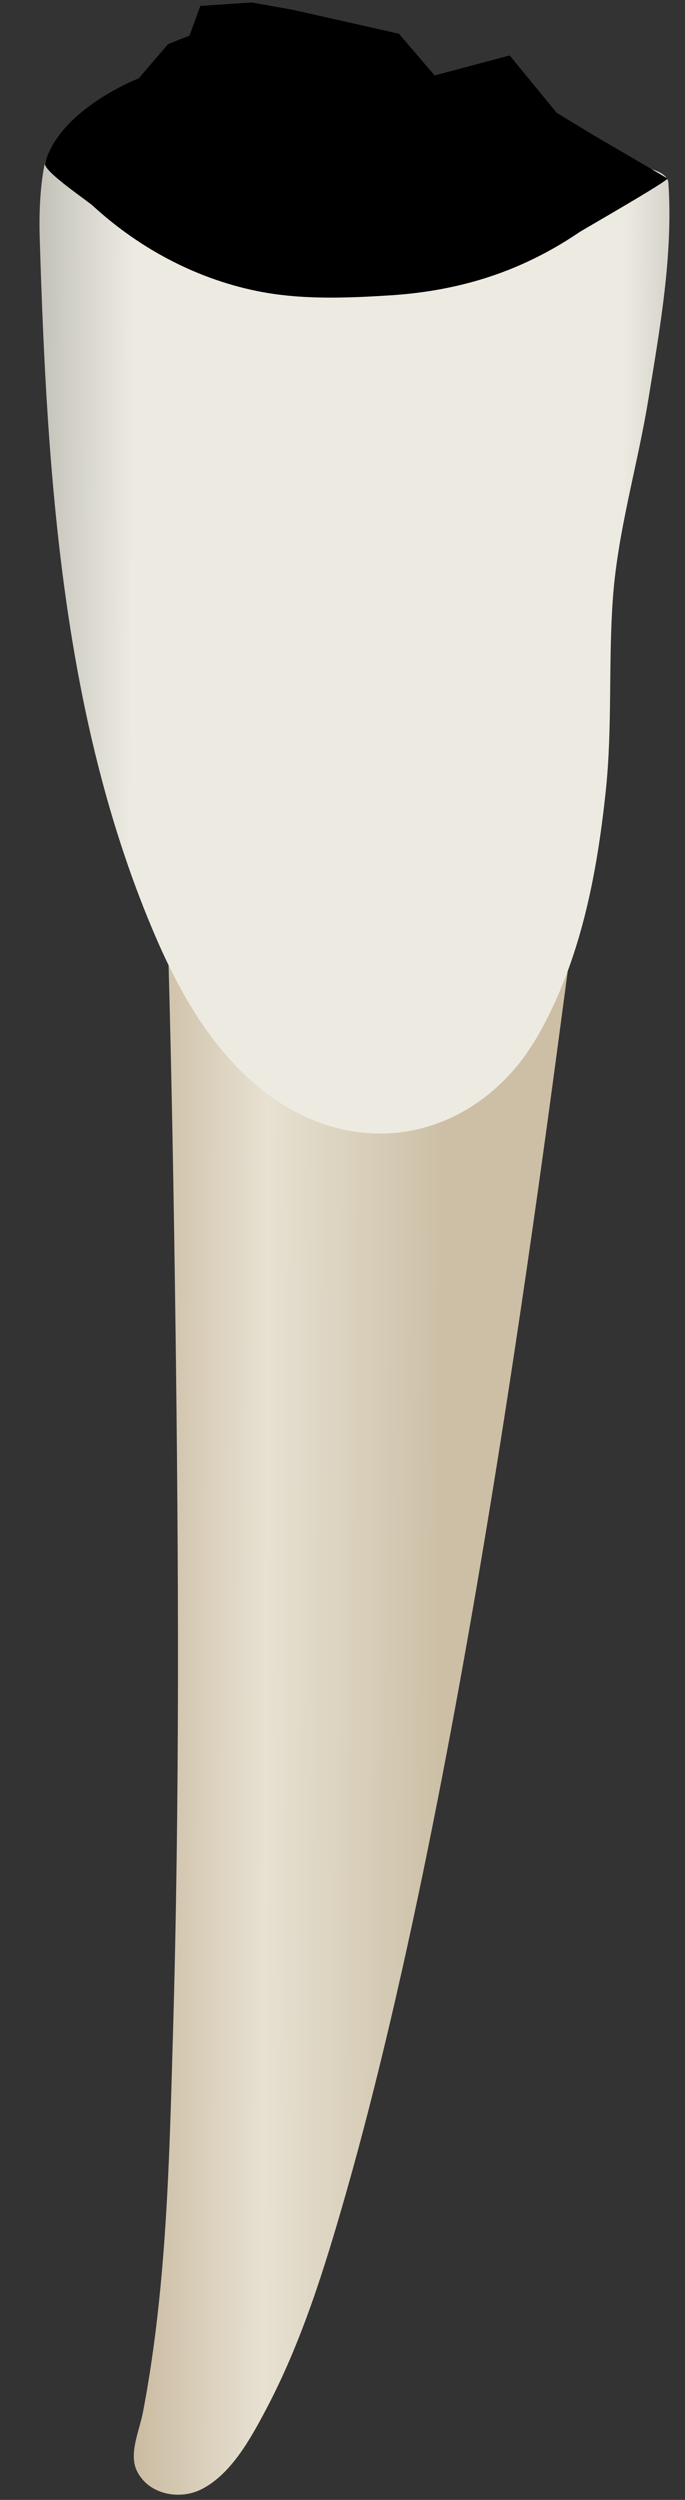 <svg width="17" height="62" viewBox="0 0 17 62" fill="none" xmlns="http://www.w3.org/2000/svg">
<rect x="0" y="0" width="17" height="62" fill="#333333" stroke="none"/>
<path d="M14.246 22.941C14.246 22.941 6.378 26.718 4.174 23.571C4.261 26.663 4.314 29.758 4.355 32.851C4.432 38.734 4.463 44.622 4.291 50.503C4.231 52.568 4.183 54.636 3.985 56.694C3.885 57.743 3.746 58.788 3.548 59.823C3.458 60.299 3.184 60.86 3.404 61.295C3.698 61.873 4.456 62.004 4.986 61.743C5.732 61.376 6.222 60.473 6.592 59.777C7.485 58.096 8.06 56.237 8.581 54.415C11.728 43.399 13.761 26.327 14.246 22.941Z" fill="url(#paint0_linear_75_3603)"/>
<path d="M11.233 4.164C9.72 4.151 9.25 4.688 7.738 4.732C6.048 4.781 5.5 2.946 3.937 3.727C3.035 4.178 1.282 3.164 1.102 4.096C0.983 4.714 0.969 5.364 0.987 5.951C1.167 11.765 1.541 17.884 3.886 23.289C4.573 24.872 5.532 26.469 7.032 27.4C9.356 28.844 12.017 28.007 13.342 25.696C14.403 23.846 14.811 21.714 15.033 19.622C15.201 18.039 15.096 16.443 15.209 14.857C15.327 13.184 15.82 11.562 16.09 9.909C16.378 8.141 16.707 6.322 16.588 4.538C16.532 3.685 12.048 4.17 11.233 4.164Z" fill="url(#paint1_linear_75_3603)"/>
<path d="M8.988 7.363C8.163 7.399 7.322 7.392 6.523 7.246C4.965 6.96 3.502 6.202 2.31 5.109C2.157 4.969 1.136 4.291 1.113 4.066C1.469 2.704 3.442 1.944 3.442 1.944L4.17 1.095L4.703 0.883L4.972 0.147L6.246 0.061L7.27 0.244L9.9 0.836L10.786 1.871L12.648 1.376L13.817 2.799L14.764 3.374C14.764 3.374 16.547 4.411 16.56 4.427C16.603 4.478 14.471 5.696 14.375 5.761C13.938 6.058 13.479 6.316 13.003 6.531C11.948 7.009 10.833 7.25 9.7 7.324C9.466 7.338 9.228 7.353 8.988 7.363Z" fill="black"/>
<defs>
<linearGradient id="paint0_linear_75_3603" x1="2.075" y1="42.38" x2="10.966" y2="42.412" gradientUnits="userSpaceOnUse">
<stop stop-color="#BFAB8D"/>
<stop offset="0.508" stop-color="#E7E1D2"/>
<stop offset="1" stop-color="#CCBFA6"/>
</linearGradient>
<linearGradient id="paint1_linear_75_3603" x1="-1.638" y1="15.792" x2="19.733" y2="15.869" gradientUnits="userSpaceOnUse">
<stop stop-color="#94938C"/>
<stop offset="0.23" stop-color="#EDEBE1"/>
<stop offset="0.799" stop-color="#EDEBE1"/>
<stop offset="1" stop-color="#94938C"/>
</linearGradient>
</defs>
</svg>
